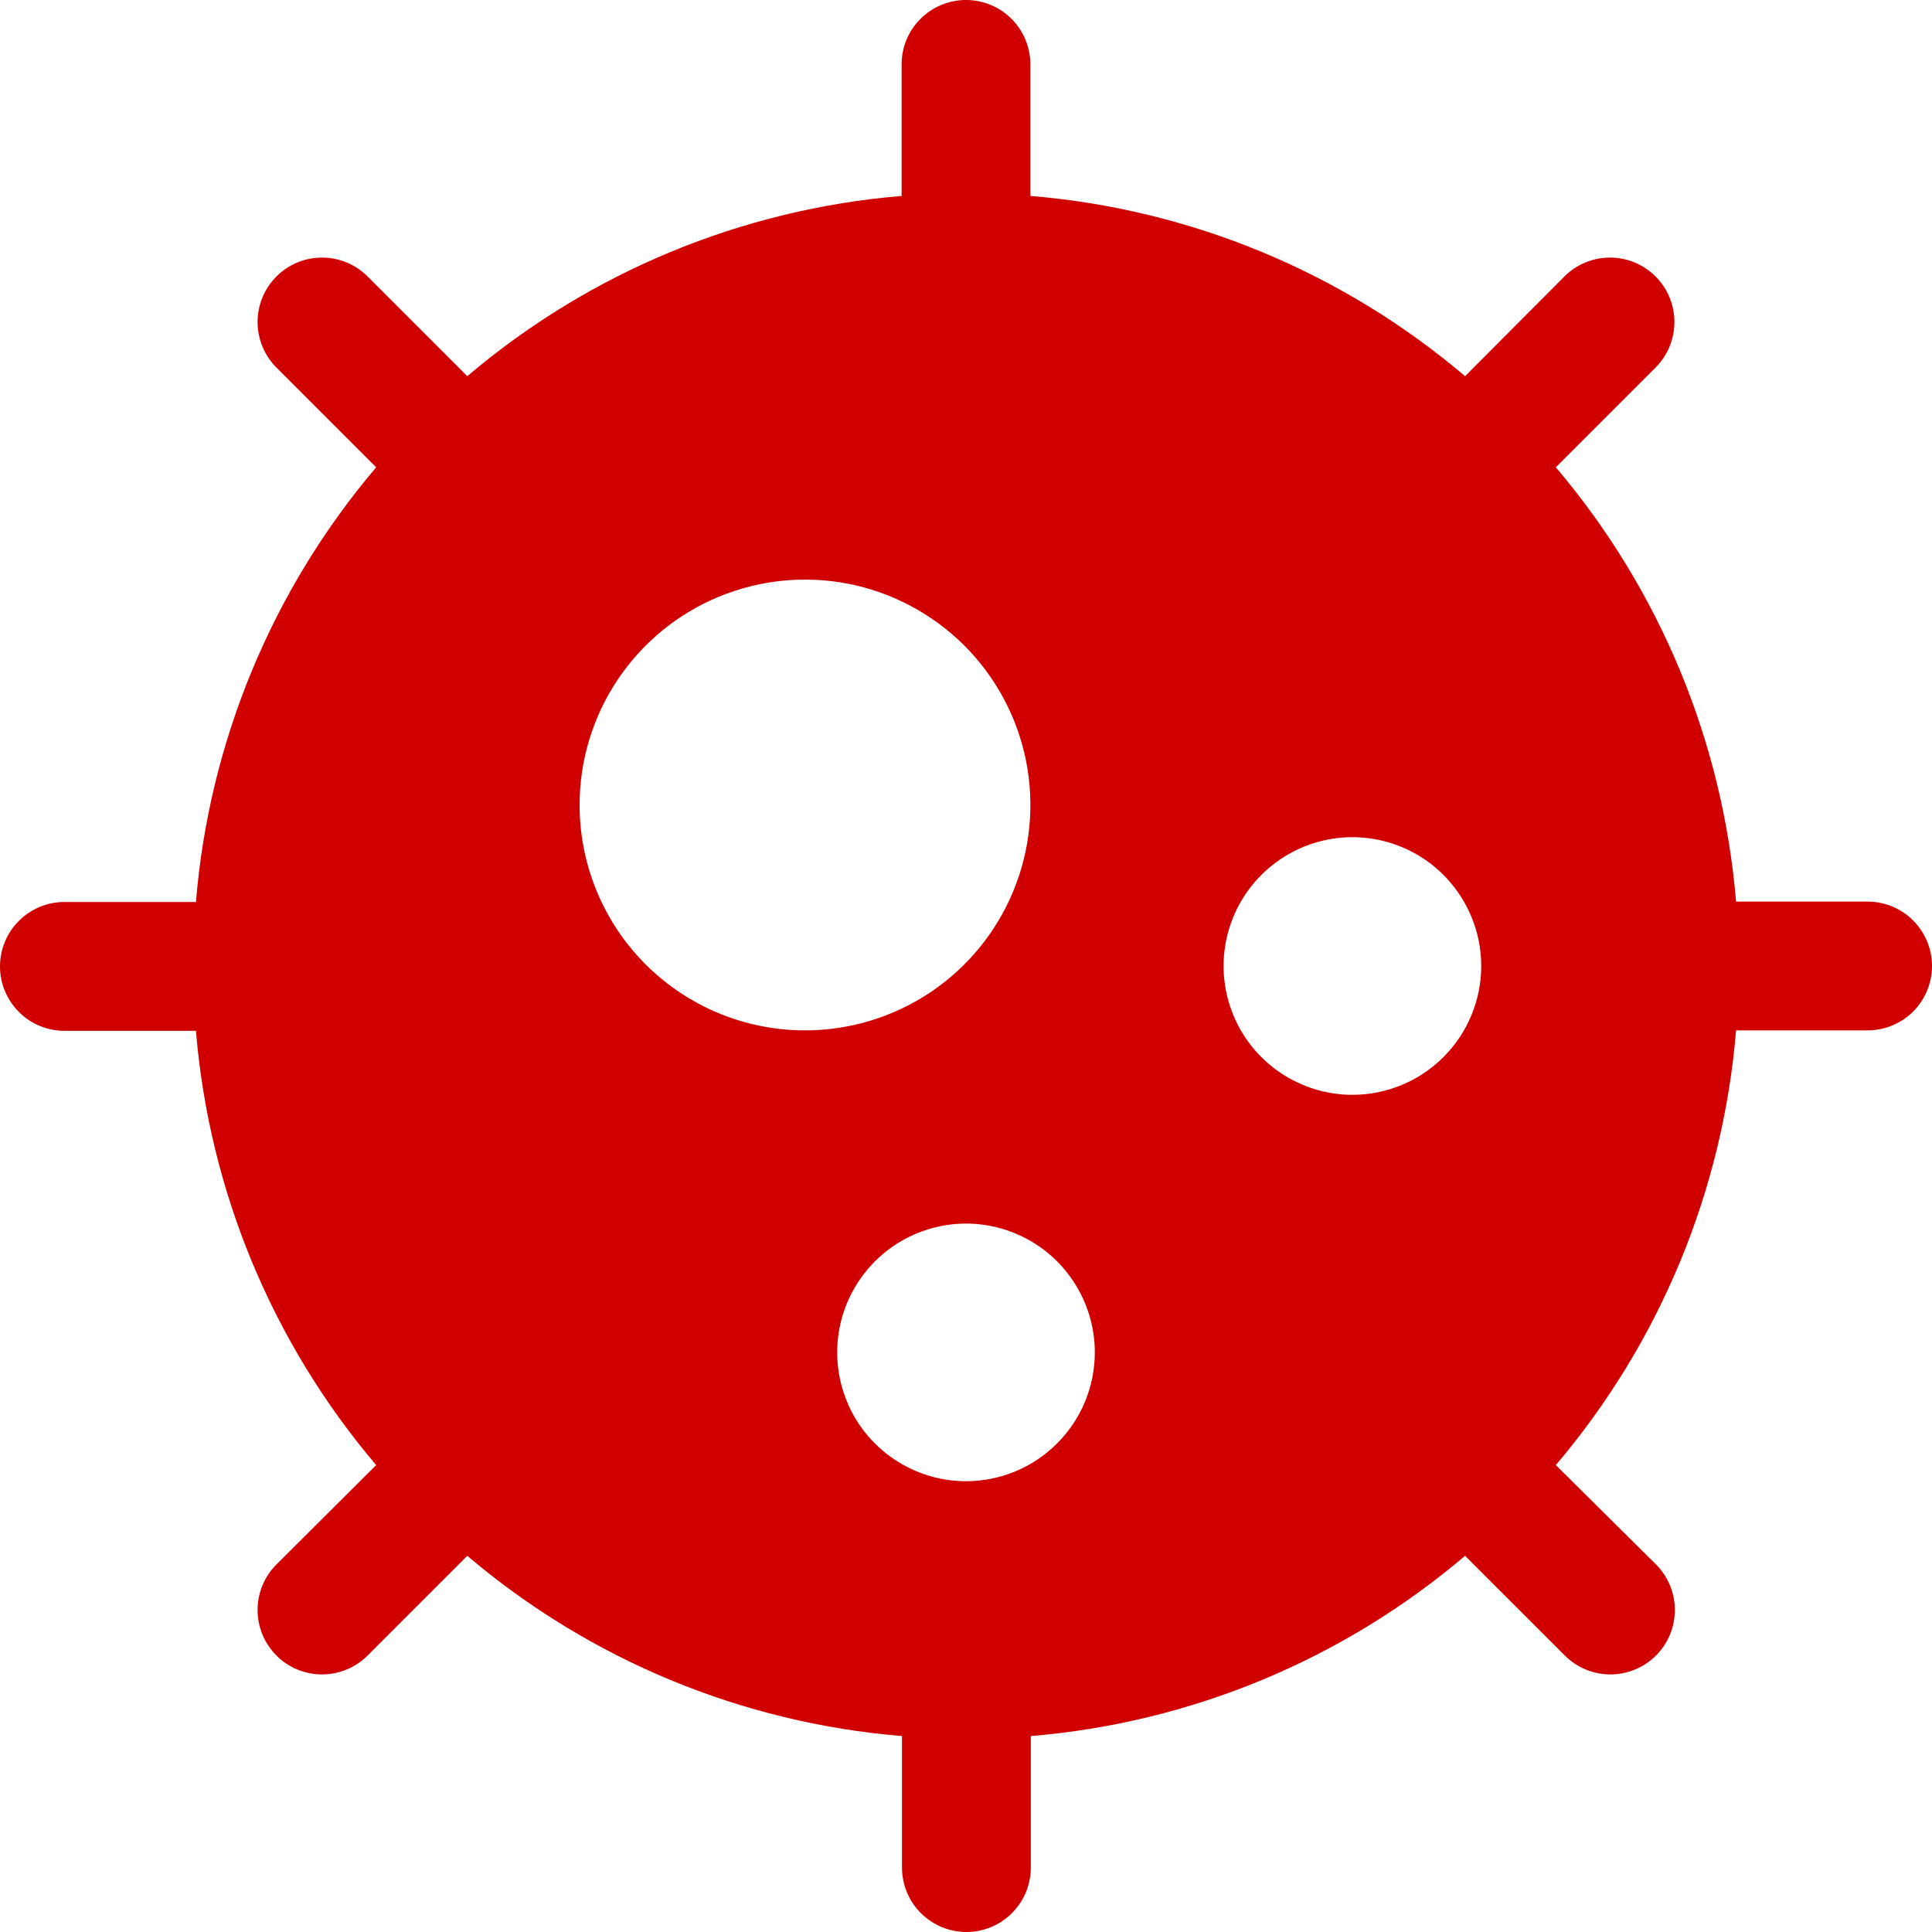 <svg width="31" height="31" viewBox="0 0 31 31" fill="none" xmlns="http://www.w3.org/2000/svg">
<path d="M29.967 14.467H27.856C27.643 11.899 26.632 9.462 24.964 7.498L26.564 5.898C26.758 5.704 26.867 5.441 26.867 5.167C26.867 4.892 26.758 4.629 26.564 4.436C26.37 4.242 26.108 4.133 25.833 4.133C25.559 4.133 25.296 4.242 25.102 4.436L23.508 6.036C21.543 4.367 19.103 3.355 16.533 3.144V1.033C16.533 0.759 16.424 0.496 16.231 0.303C16.037 0.109 15.774 0 15.5 0C15.226 0 14.963 0.109 14.769 0.303C14.575 0.496 14.467 0.759 14.467 1.033V3.144C11.899 3.357 9.462 4.368 7.498 6.036L5.898 4.436C5.704 4.242 5.441 4.133 5.167 4.133C4.892 4.133 4.629 4.242 4.436 4.436C4.242 4.629 4.133 4.892 4.133 5.167C4.133 5.441 4.242 5.704 4.436 5.898L6.036 7.498C4.367 9.464 3.355 11.903 3.144 14.473H1.033C0.759 14.473 0.496 14.582 0.303 14.776C0.109 14.97 0 15.232 0 15.507C0 15.78 0.109 16.043 0.303 16.237C0.496 16.431 0.759 16.54 1.033 16.54H3.144C3.357 19.108 4.368 21.544 6.036 23.508L4.436 25.102C4.242 25.296 4.133 25.559 4.133 25.833C4.133 26.108 4.242 26.37 4.436 26.564C4.629 26.758 4.892 26.867 5.167 26.867C5.441 26.867 5.704 26.758 5.898 26.564L7.498 24.964C9.464 26.633 11.903 27.645 14.473 27.856V29.967C14.473 30.241 14.582 30.504 14.776 30.697C14.97 30.891 15.232 31 15.507 31C15.78 31 16.043 30.891 16.237 30.697C16.431 30.504 16.54 30.241 16.54 29.967V27.856C19.108 27.643 21.544 26.632 23.508 24.964L25.109 26.564C25.303 26.758 25.566 26.867 25.84 26.867C26.114 26.867 26.377 26.758 26.571 26.564C26.765 26.37 26.874 26.108 26.874 25.833C26.874 25.559 26.765 25.296 26.571 25.102L24.964 23.508C26.633 21.543 27.645 19.103 27.856 16.533H29.967C30.241 16.533 30.504 16.424 30.697 16.231C30.891 16.037 31 15.774 31 15.5C31 15.226 30.891 14.963 30.697 14.769C30.504 14.575 30.241 14.467 29.967 14.467ZM9.3 12.917C9.3 12.201 9.512 11.502 9.91 10.907C10.307 10.313 10.872 9.849 11.533 9.575C12.194 9.302 12.921 9.23 13.622 9.369C14.324 9.509 14.968 9.854 15.474 10.359C15.98 10.865 16.324 11.509 16.464 12.211C16.603 12.913 16.532 13.64 16.258 14.301C15.984 14.962 15.521 15.526 14.926 15.924C14.331 16.321 13.632 16.533 12.917 16.533C11.957 16.533 11.038 16.152 10.359 15.474C9.681 14.796 9.3 13.876 9.3 12.917ZM15.5 23.767C15.091 23.767 14.692 23.645 14.352 23.418C14.012 23.191 13.747 22.869 13.591 22.491C13.434 22.113 13.393 21.698 13.473 21.297C13.553 20.896 13.75 20.528 14.039 20.239C14.328 19.95 14.696 19.753 15.097 19.673C15.498 19.593 15.913 19.634 16.291 19.791C16.669 19.947 16.991 20.212 17.218 20.552C17.445 20.892 17.567 21.291 17.567 21.7C17.567 22.248 17.349 22.774 16.961 23.161C16.574 23.549 16.048 23.767 15.5 23.767ZM21.7 17.567C21.291 17.567 20.892 17.445 20.552 17.218C20.212 16.991 19.947 16.669 19.791 16.291C19.634 15.913 19.593 15.498 19.673 15.097C19.753 14.696 19.95 14.328 20.239 14.039C20.528 13.75 20.896 13.553 21.297 13.473C21.698 13.393 22.113 13.434 22.491 13.591C22.869 13.747 23.191 14.012 23.418 14.352C23.645 14.692 23.767 15.091 23.767 15.5C23.767 16.048 23.549 16.574 23.161 16.961C22.774 17.349 22.248 17.567 21.7 17.567Z" fill="#D10000"/>
</svg>

